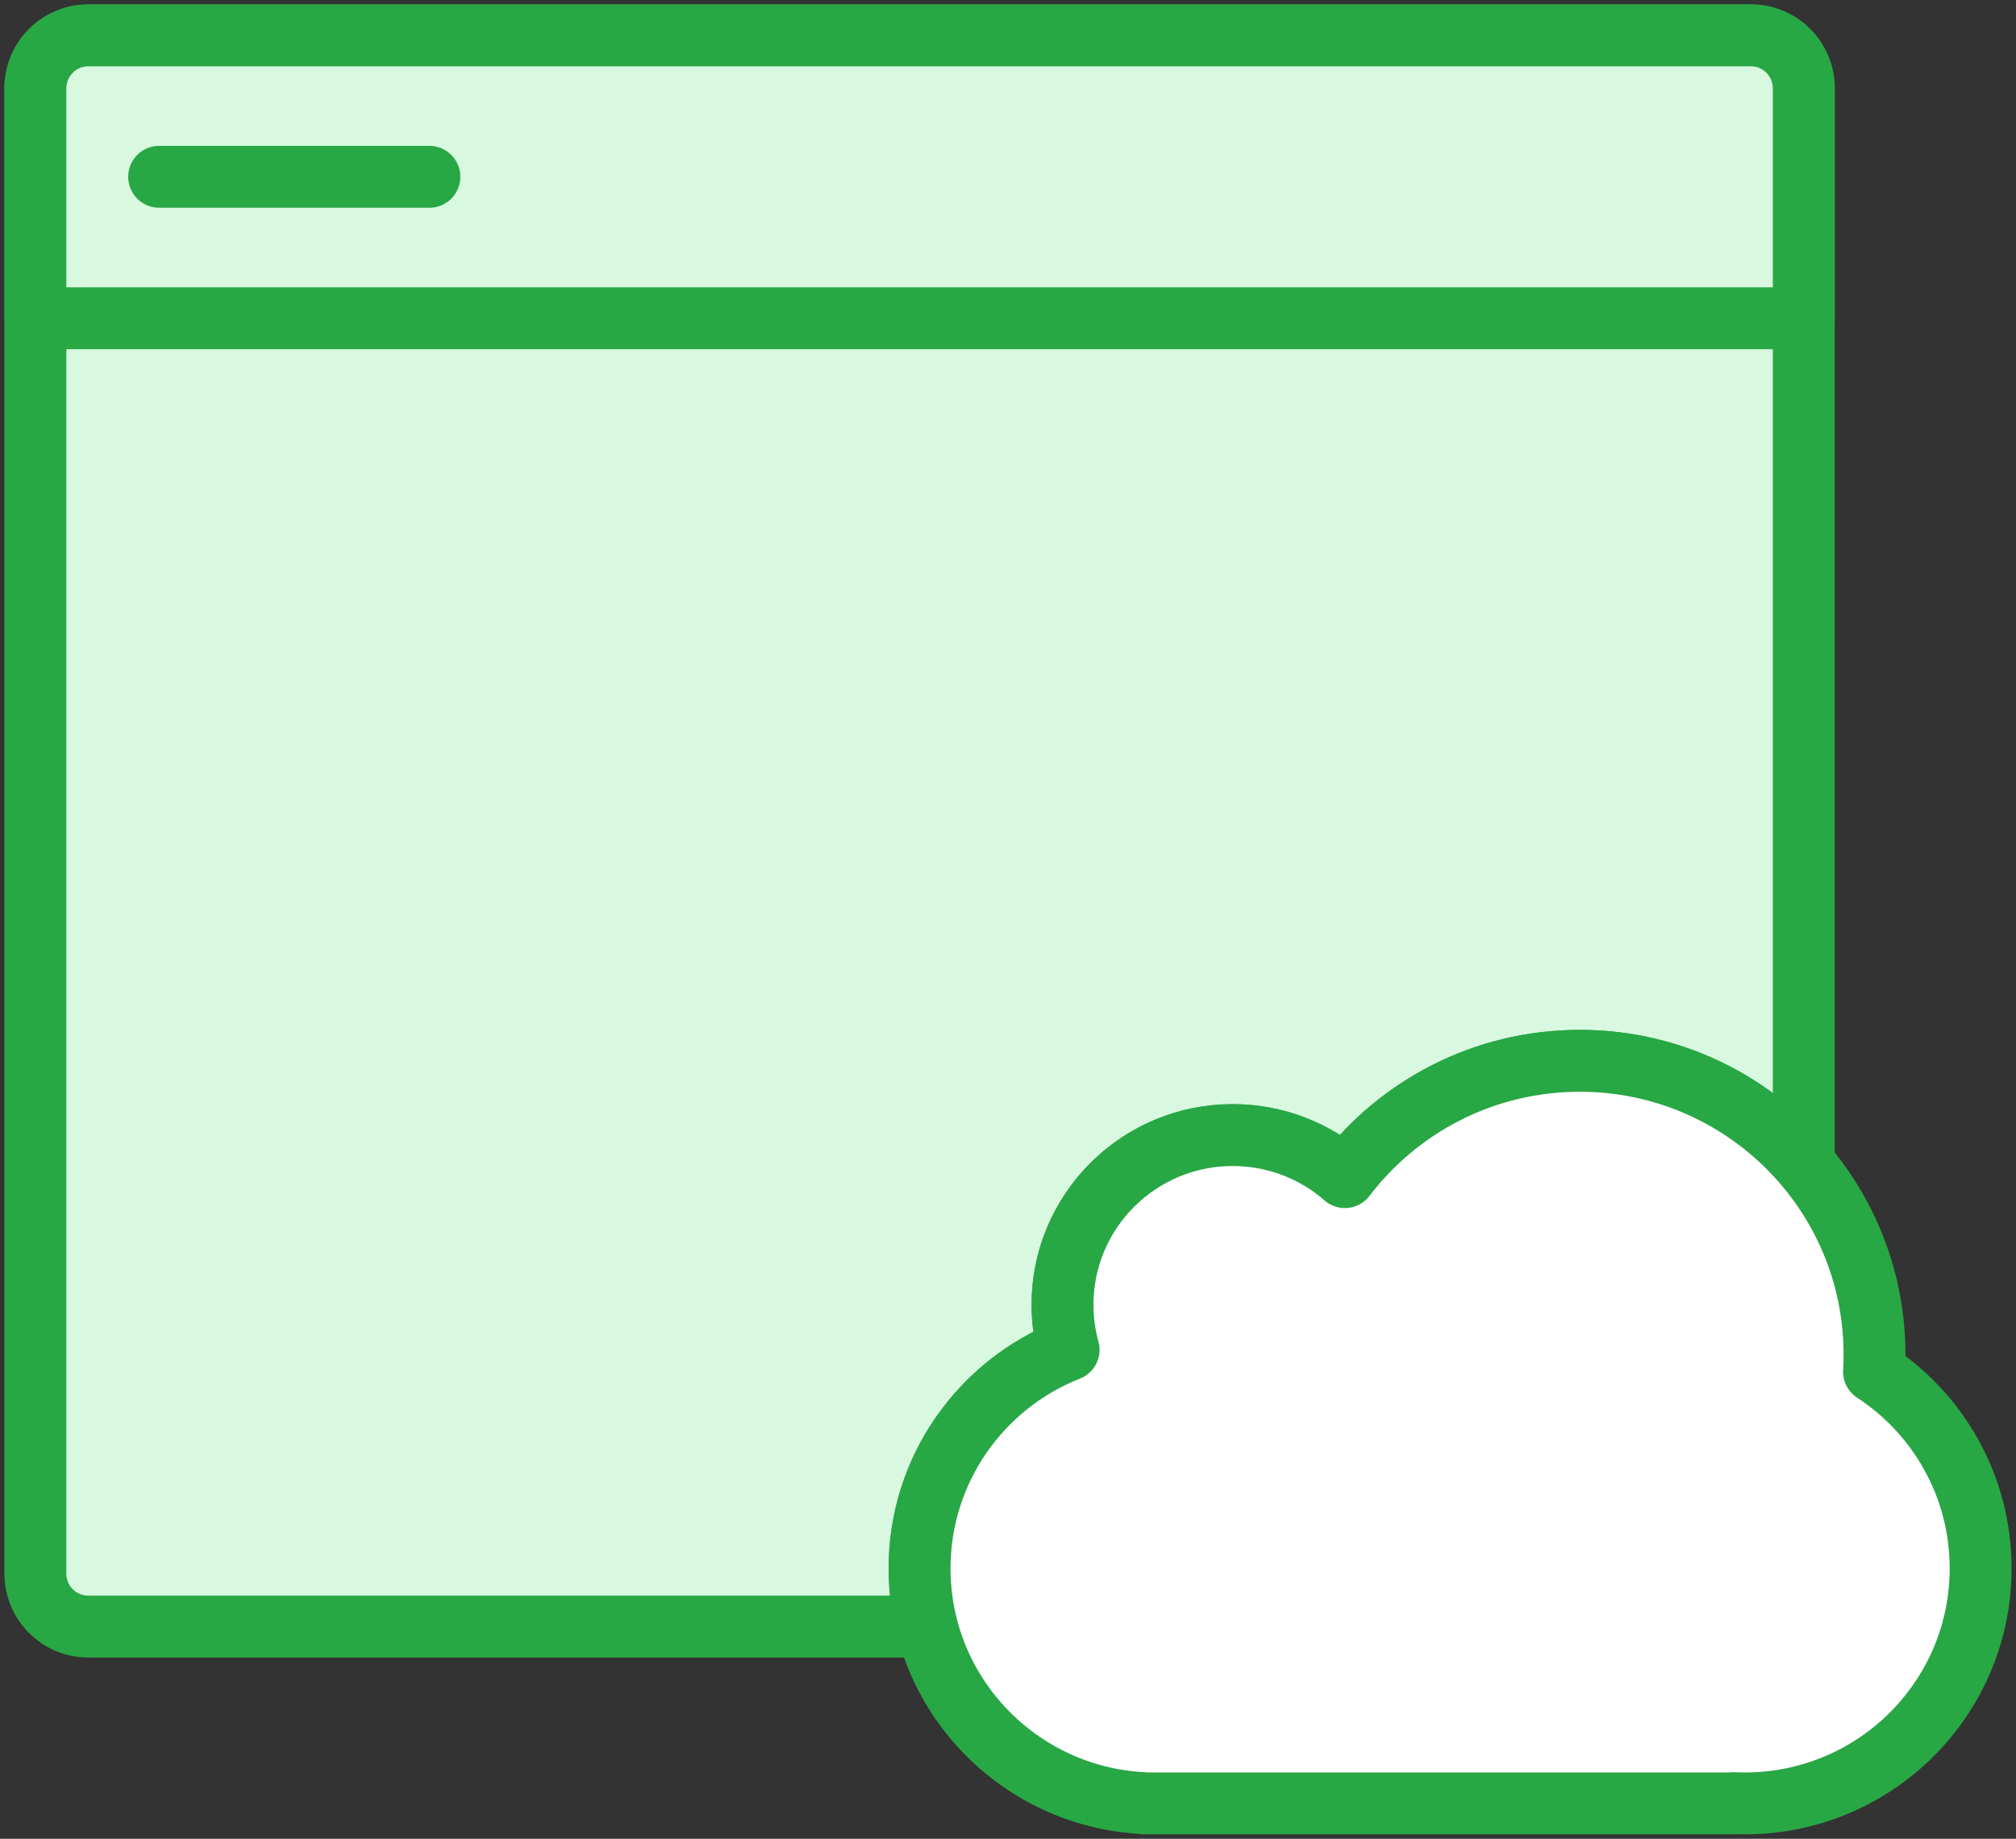<?xml version="1.0" encoding="UTF-8"?>
<svg width="114px" height="104px" viewBox="0 0 114 104" version="1.1" xmlns="http://www.w3.org/2000/svg" xmlns:xlink="http://www.w3.org/1999/xlink">
    <rect x="0" y="0" width="114" height="104" fill="#333333" stroke="none"/>
    <!-- Generator: Sketch 46.2 (44496) - http://www.bohemiancoding.com/sketch -->
    <title>files-29</title>
    <desc>Created with Sketch.</desc>
    <defs></defs>
    <g id="ALL" stroke="none" stroke-width="1" fill="none" fill-rule="evenodd" stroke-linecap="round" stroke-linejoin="round">
        <g id="Primary" transform="translate(-3377, -21162)" stroke="#28A745" stroke-width="3.5">
            <g id="Group-15" transform="translate(200, 200)">
                <g id="files-29" transform="translate(3179, 20964)">
                    <path d="M100,63.816 L100,2.994 C100,1.342 98.66,0 97.007,0 L2.993,0 C1.338,0 0,1.341 0,2.994 L0,87.006 C0,88.658 1.34,90 2.993,90 L50.412,90 C50.143,88.947 50,87.844 50,86.708 C50,81.094 53.491,76.293 58.427,74.344 L58.427,74.344 C58.203,73.533 58.083,72.678 58.083,71.795 C58.083,66.496 62.393,62.2 67.708,62.2 C70.138,62.2 72.357,63.097 74.051,64.578 C77.094,60.581 81.912,58 87.333,58 C92.403,58 96.943,60.256 100,63.816 L100,63.816 Z" id="Layer-1" fill="#D8F8DF"></path>
                    <path d="M0,3.009 C0,1.347 1.338,0 2.993,0 L97.007,0 C98.66,0 100,1.337 100,3.009 L100,16 L0,16 L0,3.009 Z" id="Layer-2" fill="#D8F8DF"></path>
                    <path d="M7,8 L22.28,8" id="Layer-3" fill="#D8F8DF"></path>
                    <path d="M58.427,74.344 C53.491,76.293 50,81.094 50,86.708 C50,93.826 55.613,99.637 62.667,99.984 L62.667,100 L96,100 L96,99.984 C96.221,99.995 96.443,100 96.667,100 C104.03,100 110,94.049 110,86.708 C110,82.055 107.603,77.961 103.972,75.586 C103.991,75.265 104,74.941 104,74.615 C104,65.439 96.538,58 87.333,58 C81.912,58 77.094,60.581 74.051,64.578 C72.357,63.097 70.138,62.2 67.708,62.2 C62.393,62.2 58.083,66.496 58.083,71.795 C58.083,72.678 58.203,73.533 58.427,74.344 L58.427,74.344 Z" id="Layer-5" fill="#FFFFFF"></path>
                </g>
            </g>
        </g>
    </g>
</svg>
